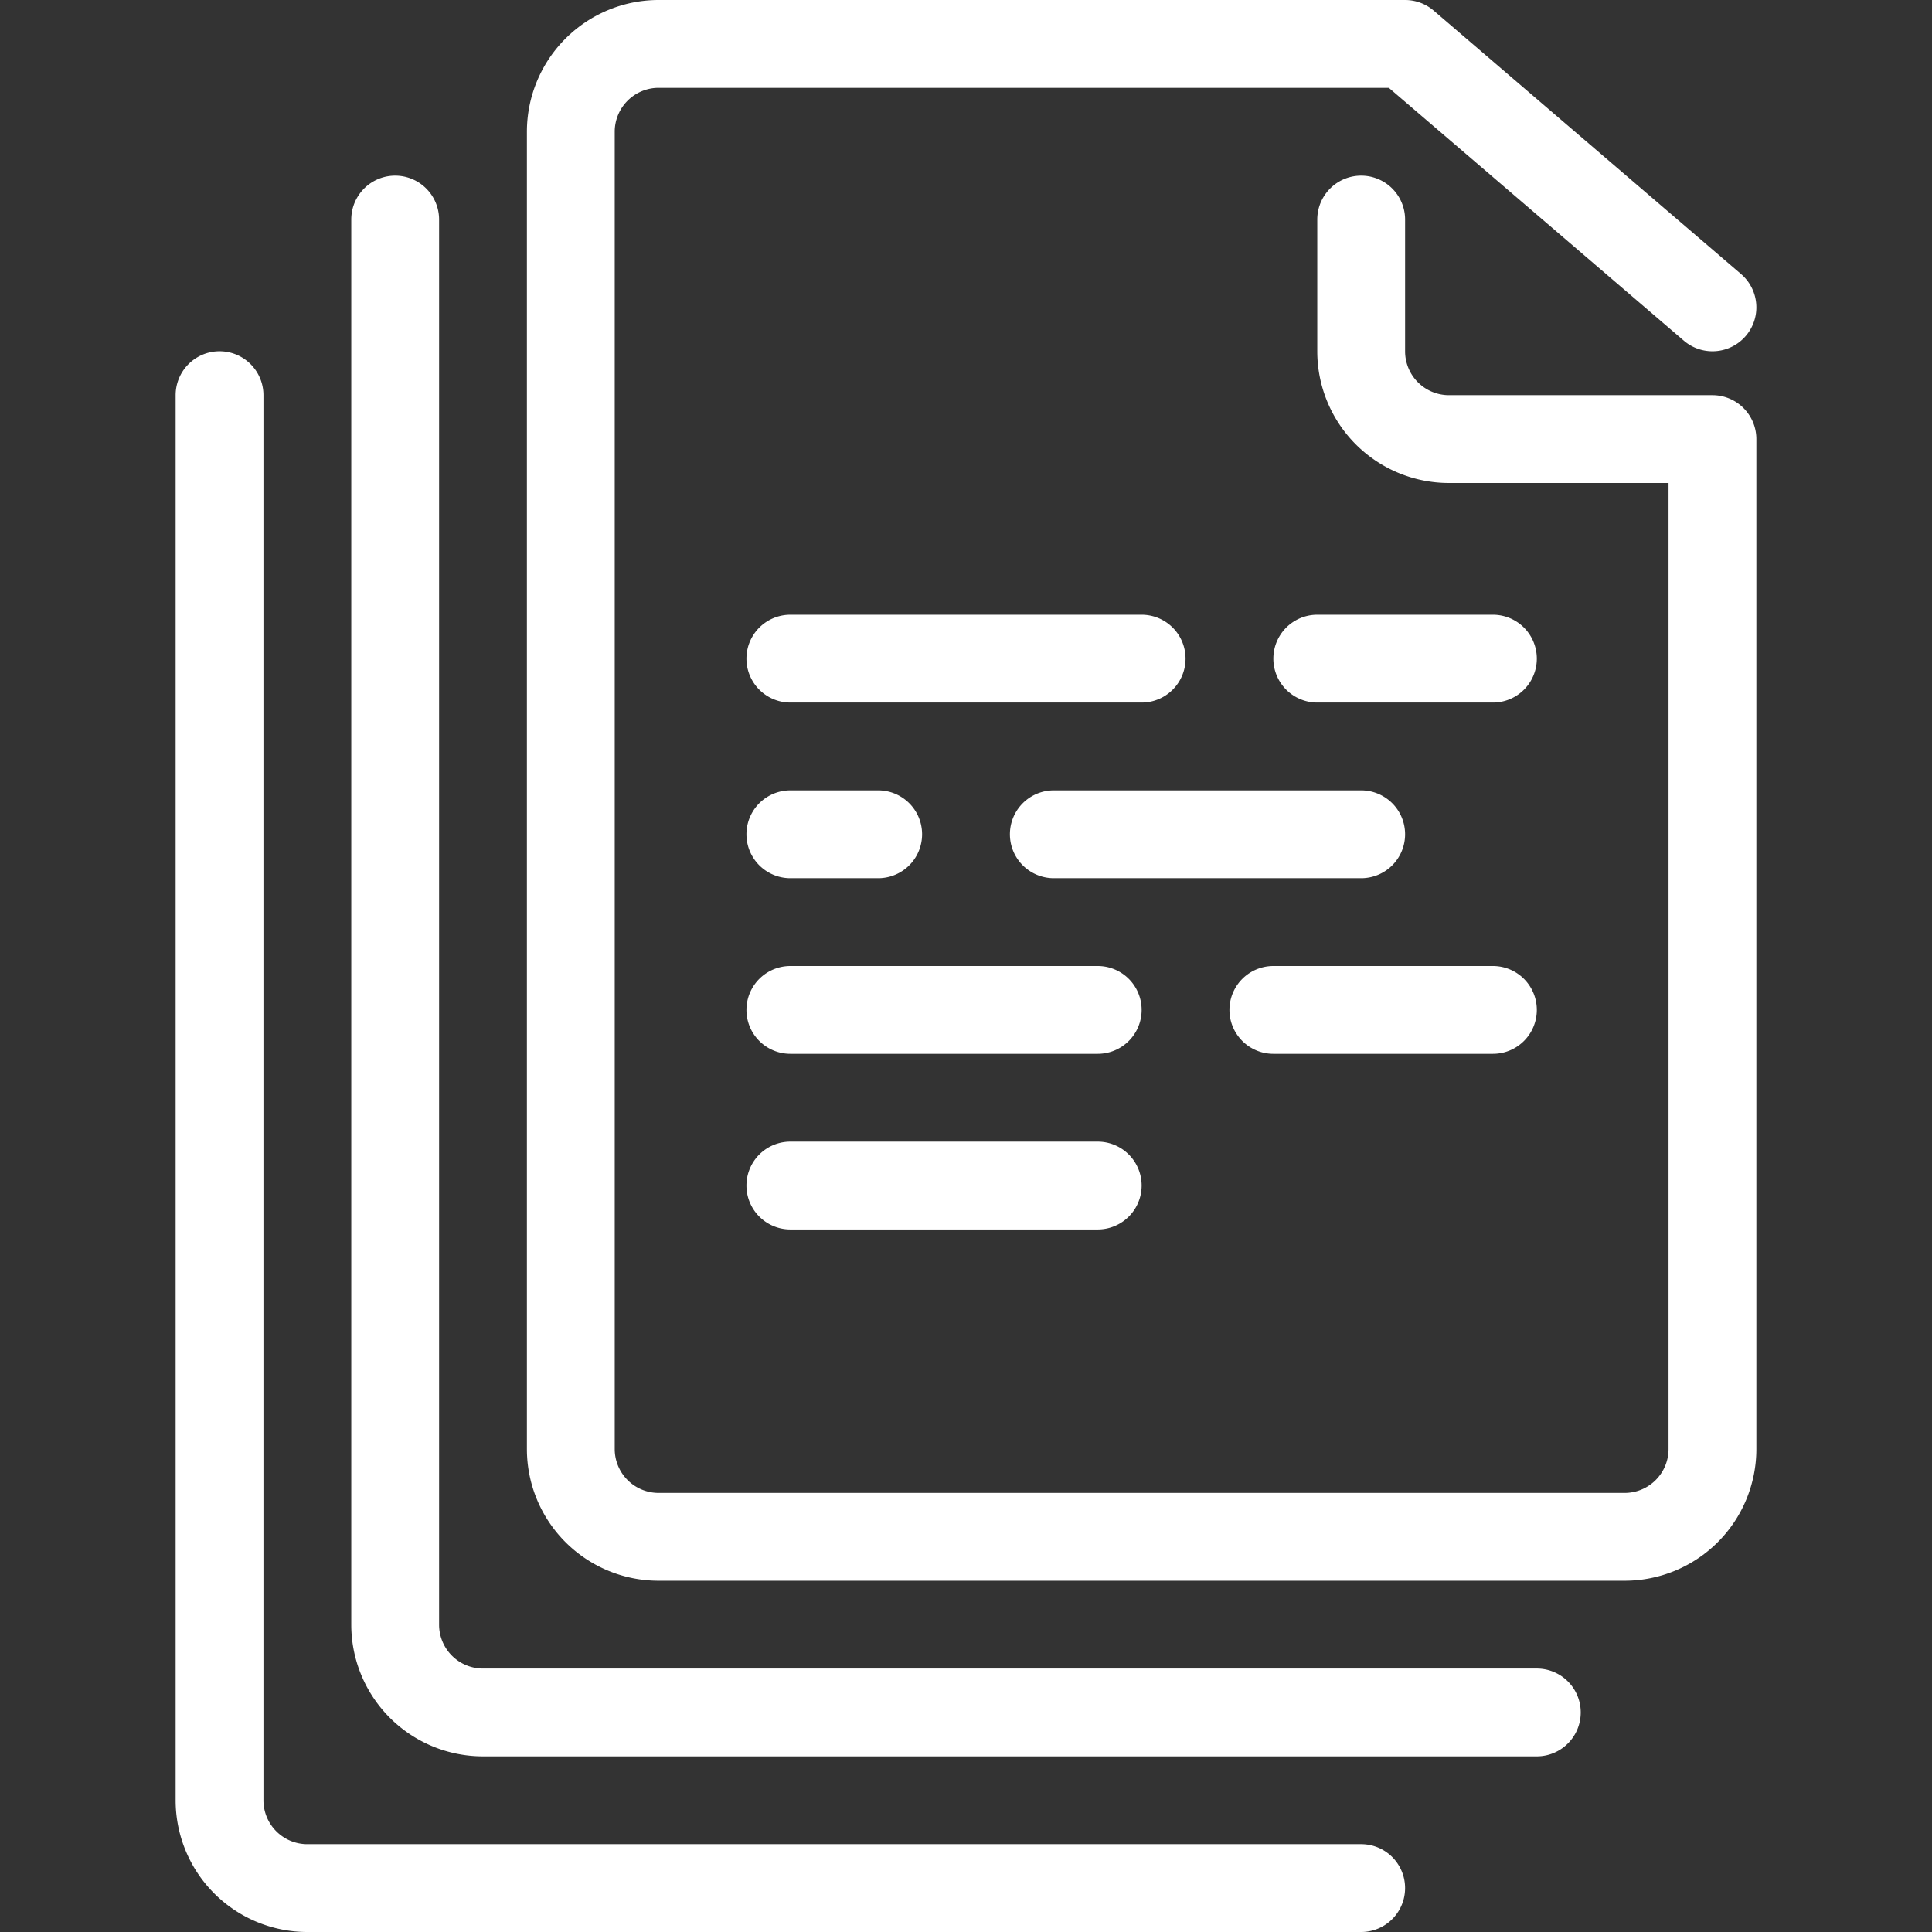 <svg xmlns="http://www.w3.org/2000/svg" viewBox="0 0 44 44"><rect x="0" y="0" width="44" height="44" fill="#333333" stroke="none"/><defs><style>.cls-1{fill:#fff;}</style></defs><title>cws-icon-documents</title><g id="documents"><path class="cls-1" d="M35,38H11a1,1,0,0,1-1-1V5A1,1,0,0,0,8,5V37a3,3,0,0,0,3,3H35a1,1,0,0,0,0-2Z"/><path class="cls-1" d="M31,42H7a1,1,0,0,1-1-1V9A1,1,0,0,0,4,9V41a3,3,0,0,0,3,3H31a1,1,0,0,0,0-2Z"/><path class="cls-1" d="M39,9H33a1,1,0,0,1-1-1V5a1,1,0,0,0-2,0V8a3,3,0,0,0,3,3h5V33a1,1,0,0,1-1,1H15a1,1,0,0,1-1-1V3a1,1,0,0,1,1-1H31.63l6.72,5.76a1,1,0,0,0,1.3-1.52l-7-6A1,1,0,0,0,32,0H15a3,3,0,0,0-3,3V33a3,3,0,0,0,3,3H37a3,3,0,0,0,3-3V10A1,1,0,0,0,39,9Z"/><path class="cls-1" d="M18,16h8a1,1,0,0,0,0-2H18a1,1,0,0,0,0,2Z"/><path class="cls-1" d="M32,19a1,1,0,0,0-1-1H24a1,1,0,0,0,0,2h7A1,1,0,0,0,32,19Z"/><path class="cls-1" d="M25,26H18a1,1,0,0,0,0,2h7a1,1,0,0,0,0-2Z"/><path class="cls-1" d="M34,14H30a1,1,0,0,0,0,2h4a1,1,0,0,0,0-2Z"/><path class="cls-1" d="M25,22H18a1,1,0,0,0,0,2h7a1,1,0,0,0,0-2Z"/><path class="cls-1" d="M18,20h2a1,1,0,0,0,0-2H18a1,1,0,0,0,0,2Z"/><path class="cls-1" d="M29,24h5a1,1,0,0,0,0-2H29a1,1,0,0,0,0,2Z"/></g></svg>